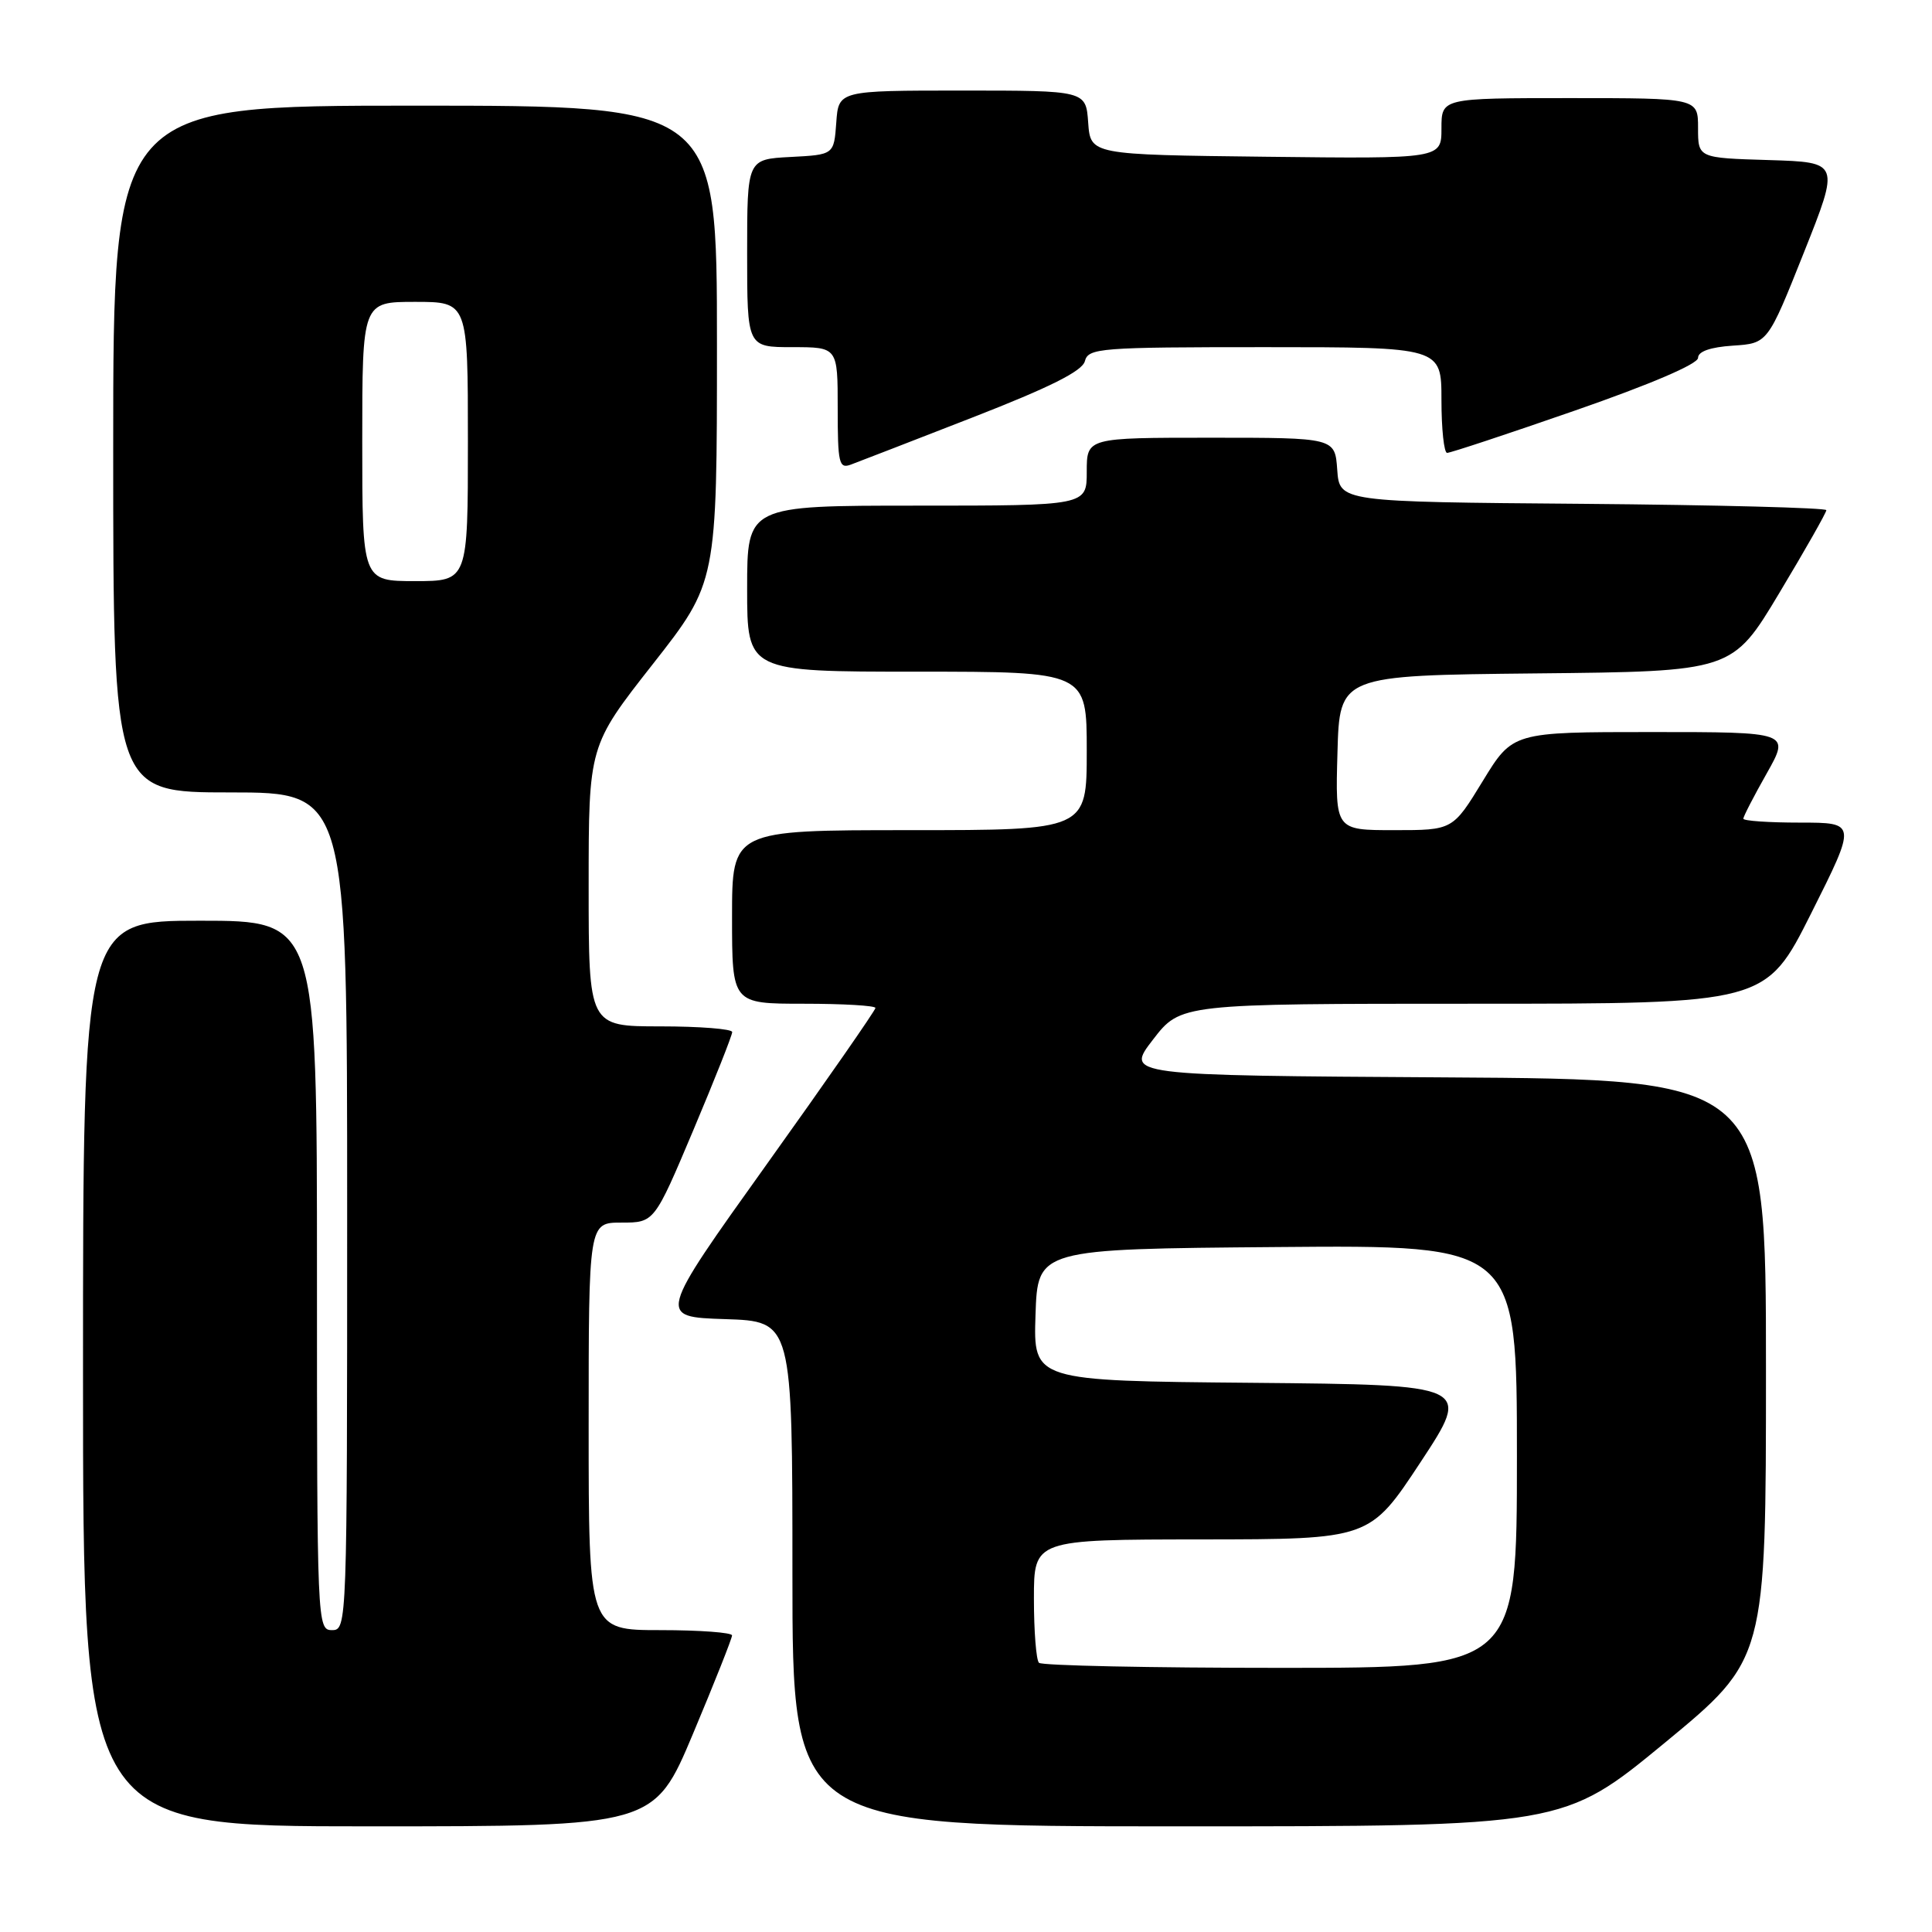 <?xml version="1.0" encoding="UTF-8" standalone="no"?>
<!DOCTYPE svg PUBLIC "-//W3C//DTD SVG 1.1//EN" "http://www.w3.org/Graphics/SVG/1.1/DTD/svg11.dtd" >
<svg xmlns="http://www.w3.org/2000/svg" xmlns:xlink="http://www.w3.org/1999/xlink" version="1.1" viewBox="0 0 256 256">
 <g >
 <path fill="currentColor"
d=" M 91.84 229.70 C 94.68 222.94 97.00 217.09 97.00 216.70 C 97.00 216.32 92.72 216.00 87.50 216.00 C 78.00 216.00 78.00 216.00 78.00 189.00 C 78.00 162.00 78.00 162.00 82.35 162.00 C 86.70 162.00 86.70 162.00 91.87 149.75 C 94.71 143.01 97.03 137.16 97.02 136.75 C 97.01 136.34 92.72 136.00 87.50 136.00 C 78.00 136.00 78.00 136.00 78.00 117.42 C 78.00 98.83 78.00 98.83 86.50 88.00 C 95.00 77.17 95.00 77.17 95.00 45.58 C 95.00 14.00 95.00 14.00 55.00 14.00 C 15.00 14.00 15.00 14.00 15.00 59.50 C 15.00 105.00 15.00 105.00 30.50 105.00 C 46.00 105.00 46.00 105.00 46.00 160.50 C 46.00 215.33 45.98 216.00 44.00 216.00 C 42.03 216.00 42.00 215.33 42.00 169.00 C 42.00 122.00 42.00 122.00 26.50 122.00 C 11.00 122.00 11.00 122.00 11.00 182.00 C 11.00 242.00 11.00 242.00 48.84 242.00 C 86.67 242.00 86.67 242.00 91.84 229.70 Z  M 220.58 230.94 C 234.00 219.87 234.00 219.87 234.00 181.45 C 234.00 143.02 234.00 143.02 191.56 142.76 C 149.11 142.50 149.11 142.50 152.78 137.75 C 156.44 133.00 156.44 133.00 195.21 133.00 C 233.98 133.00 233.98 133.00 240.00 121.00 C 246.02 109.00 246.02 109.00 238.51 109.00 C 234.38 109.00 231.00 108.77 231.00 108.48 C 231.00 108.20 232.39 105.50 234.10 102.48 C 237.19 97.00 237.19 97.00 218.81 97.00 C 200.44 97.00 200.44 97.00 196.47 103.50 C 192.50 110.00 192.50 110.00 184.72 110.00 C 176.93 110.00 176.93 110.00 177.22 99.75 C 177.50 89.50 177.50 89.50 203.52 89.23 C 229.54 88.97 229.54 88.97 235.77 78.57 C 239.20 72.86 242.00 67.92 242.00 67.60 C 242.00 67.29 227.49 66.91 209.75 66.76 C 177.50 66.50 177.50 66.50 177.19 62.25 C 176.89 58.00 176.89 58.00 160.44 58.00 C 144.00 58.00 144.00 58.00 144.00 62.50 C 144.00 67.00 144.00 67.00 121.50 67.00 C 99.00 67.00 99.00 67.00 99.00 78.00 C 99.00 89.00 99.00 89.00 121.50 89.00 C 144.00 89.00 144.00 89.00 144.00 99.50 C 144.00 110.00 144.00 110.00 120.50 110.00 C 97.00 110.00 97.00 110.00 97.00 121.50 C 97.00 133.00 97.00 133.00 106.50 133.00 C 111.72 133.00 116.00 133.25 116.00 133.56 C 116.00 133.87 109.51 143.21 101.57 154.31 C 87.14 174.50 87.14 174.50 96.07 174.79 C 105.00 175.08 105.00 175.08 105.00 208.54 C 105.00 242.00 105.00 242.00 156.08 242.00 C 207.15 242.00 207.15 242.00 220.58 230.94 Z  M 128.88 55.31 C 139.12 51.32 143.40 49.18 143.75 47.86 C 144.20 46.12 145.68 46.00 167.62 46.00 C 191.00 46.00 191.00 46.00 191.00 53.00 C 191.00 56.85 191.34 60.01 191.75 60.01 C 192.16 60.02 199.81 57.49 208.75 54.38 C 218.65 50.94 225.00 48.23 225.00 47.42 C 225.00 46.57 226.62 46.00 229.61 45.80 C 234.23 45.50 234.23 45.50 239.01 33.50 C 243.79 21.50 243.79 21.50 234.39 21.21 C 225.00 20.93 225.00 20.93 225.00 16.96 C 225.00 13.00 225.00 13.00 208.00 13.00 C 191.00 13.00 191.00 13.00 191.00 17.02 C 191.00 21.04 191.00 21.04 167.75 20.77 C 144.50 20.50 144.50 20.50 144.19 16.25 C 143.89 12.00 143.89 12.00 127.50 12.00 C 111.11 12.00 111.11 12.00 110.81 16.25 C 110.50 20.50 110.50 20.50 104.75 20.80 C 99.00 21.10 99.00 21.10 99.00 33.55 C 99.00 46.00 99.00 46.00 105.00 46.00 C 111.00 46.00 111.00 46.00 111.00 54.11 C 111.00 61.41 111.17 62.15 112.75 61.56 C 113.71 61.21 120.97 58.39 128.88 55.31 Z  M 48.00 58.50 C 48.00 40.00 48.00 40.00 55.00 40.00 C 62.00 40.00 62.00 40.00 62.00 58.50 C 62.00 77.00 62.00 77.00 55.00 77.00 C 48.00 77.00 48.00 77.00 48.00 58.50 Z  M 137.67 220.33 C 137.30 219.97 137.00 216.14 137.00 211.83 C 137.00 204.00 137.00 204.00 159.25 203.98 C 181.50 203.96 181.50 203.96 188.24 193.73 C 194.97 183.50 194.97 183.50 165.95 183.23 C 136.92 182.97 136.92 182.97 137.21 174.23 C 137.50 165.50 137.50 165.50 169.25 165.24 C 201.00 164.97 201.00 164.97 201.00 192.99 C 201.00 221.00 201.00 221.00 169.67 221.00 C 152.43 221.00 138.03 220.70 137.67 220.33 Z "/>
</g>
</svg>